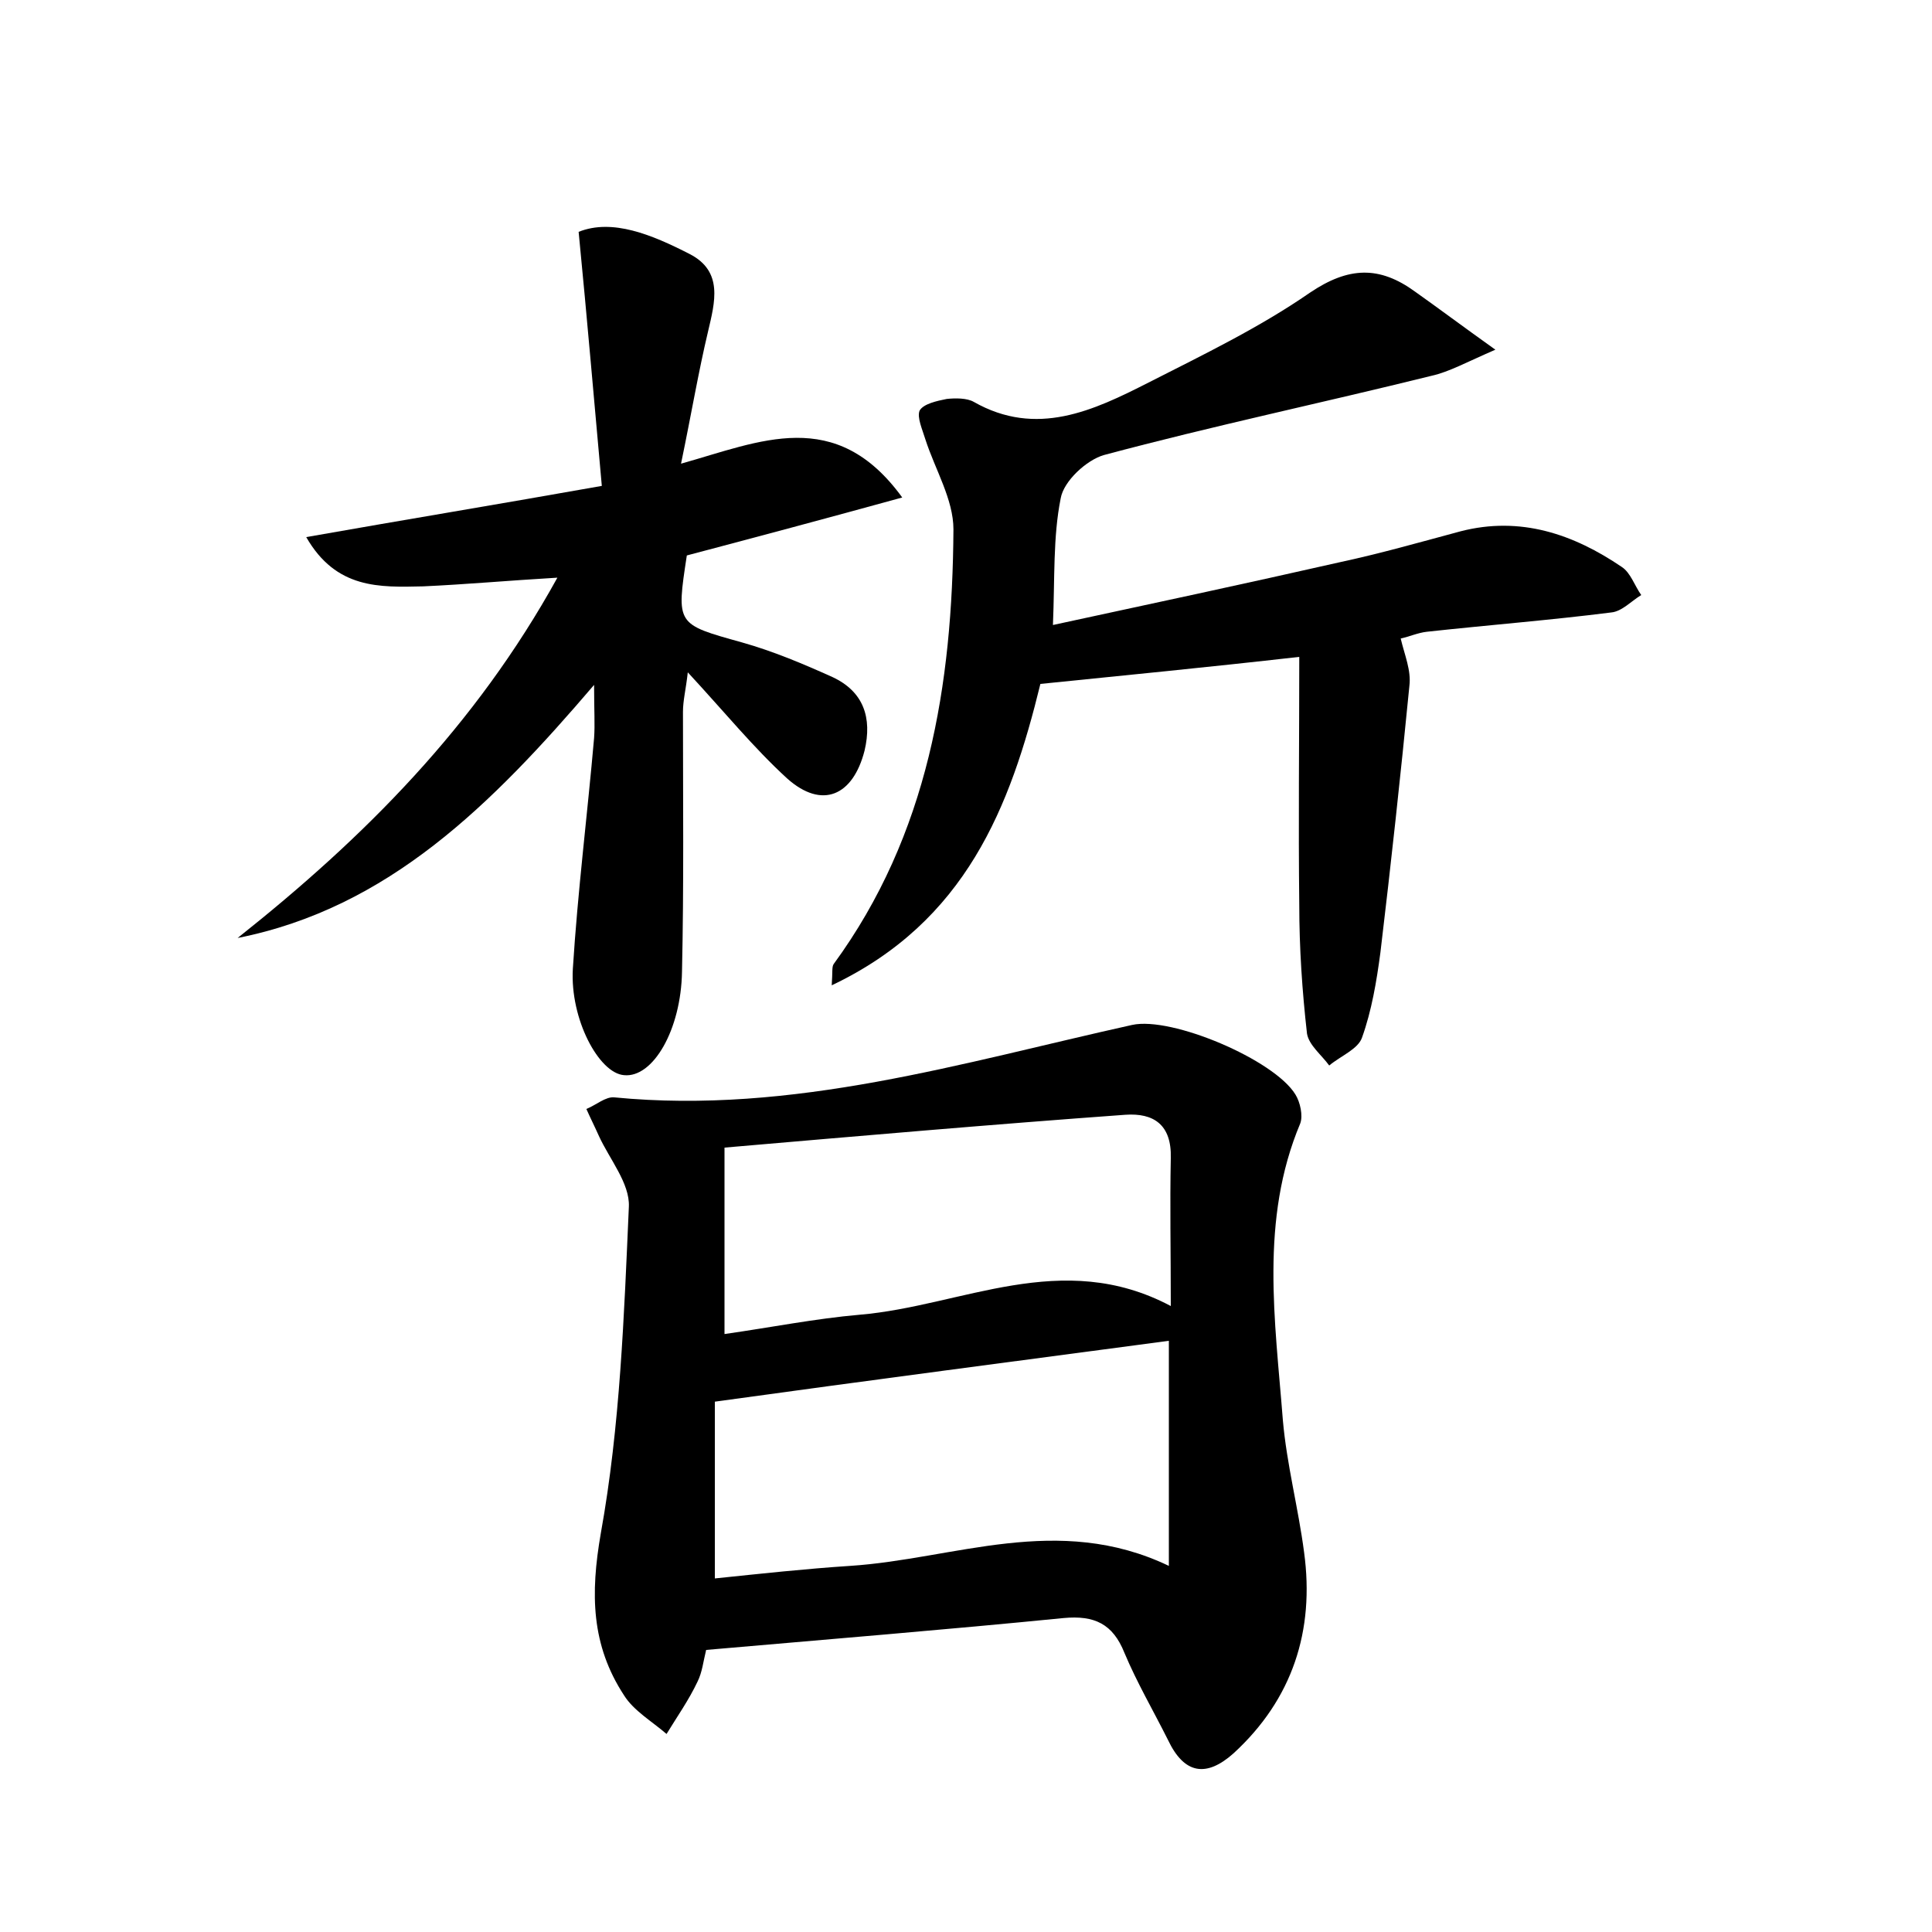 <?xml version="1.0" encoding="utf-8"?>
<!-- Generator: Adobe Illustrator 22.0.0, SVG Export Plug-In . SVG Version: 6.00 Build 0)  -->
<svg version="1.1" id="图层_1" xmlns="http://www.w3.org/2000/svg" xmlns:xlink="http://www.w3.org/1999/xlink" x="0px" y="0px"
	 viewBox="0 0 200 200" style="enable-background:new 0 0 200 200;" xml:space="preserve">
<style type="text/css">
	.st0{fill:#FFFFFF;}
</style>
<g>
	
	<path d="M73.1,170.8c-0.3,1.2-0.4,2.3-0.9,3.3c-0.9,1.9-2.1,3.6-3.2,5.4c-1.5-1.3-3.4-2.4-4.4-4c-3.4-5.2-3.5-10.5-2.4-16.8
		c2-11.1,2.4-22.5,2.9-33.8c0.1-2.4-2-4.9-3.1-7.3c-0.4-0.9-0.9-1.9-1.3-2.8c1-0.4,2-1.3,2.9-1.2c18.5,1.8,36-3.6,53.6-7.5
		c4.1-0.9,14.7,3.6,16.9,7.2c0.5,0.8,0.8,2.2,0.5,3c-4.2,10-2.6,20.4-1.8,30.7c0.4,4.6,1.6,9.1,2.2,13.7c1.1,8.1-1.2,15.2-7.3,20.8
		c-2.8,2.5-5.1,2.2-6.8-1.4c-1.5-3-3.2-5.9-4.5-9c-1.2-3-3.1-3.9-6.3-3.6C98,168.7,85.7,169.7,73.1,170.8z M121,138.8
		c-15.8,2.1-31.1,4.1-47,6.3c0,5.9,0,12,0,18.3c4.8-0.5,9.4-1,14-1.3c10.8-0.7,21.5-5.5,33,0C121,153.8,121,146.3,121,138.8z
		 M121.2,135.2c0-5.7-0.1-10.5,0-15.3c0.1-3.5-1.8-4.7-4.7-4.5c-13.8,1-27.6,2.2-41.5,3.4c0,7.2,0,13,0,19.3c4.9-0.7,9.4-1.6,14-2
		C99.6,135.2,109.9,129.2,121.2,135.2z"/>
	<path d="M107.7,70.8c-3.1,12.7-7.7,24.6-21.6,31.2c0.1-1.4,0-1.9,0.2-2.2c9.8-13.4,12.3-28.9,12.4-45c0-3.1-1.9-6.2-2.9-9.3
		c-0.3-1-0.9-2.3-0.6-3c0.4-0.7,1.8-1,2.8-1.2c0.9-0.1,2.1-0.1,2.8,0.3c6.5,3.7,12.4,0.9,18.1-2c5.7-2.9,11.5-5.7,16.7-9.3
		c4-2.7,7.2-2.8,10.9-0.1c2.4,1.7,4.8,3.5,8.3,6c-3,1.3-4.8,2.3-6.6,2.7c-11.3,2.8-22.7,5.2-33.9,8.2c-1.8,0.5-4.2,2.7-4.5,4.5
		c-0.8,4-0.6,8.2-0.8,13.1c10.2-2.2,20-4.3,29.7-6.5c4.2-0.9,8.4-2.1,12.5-3.2c6.2-1.6,11.7,0.3,16.7,3.7c0.9,0.6,1.3,1.9,2,2.9
		c-1,0.6-2,1.7-3.1,1.8c-6.3,0.8-12.7,1.3-19.1,2c-0.9,0.1-1.8,0.5-2.7,0.7c0.4,1.7,1.1,3.3,0.9,4.9c-0.9,9.2-1.9,18.4-3,27.6
		c-0.4,3-0.9,6-1.9,8.8c-0.4,1.2-2.2,1.9-3.4,2.9c-0.8-1.1-2.1-2.1-2.3-3.3c-0.5-4.4-0.8-8.9-0.8-13.3c-0.1-8.4,0-16.8,0-25.7
		C124.8,69.1,116.5,69.9,107.7,70.8z"/>
	<path d="M24.6,97.1c13.1-10.4,24.6-21.9,33.1-37.3c-5.1,0.3-9.5,0.7-13.9,0.9c-4.5,0.1-9,0.3-12.1-5.1c10.2-1.8,19.9-3.4,30.6-5.3
		c-0.8-8.8-1.5-17.1-2.4-26.3c3.5-1.4,7.6,0.3,11.5,2.3c3.5,1.8,2.6,5,1.9,8c-1,4.2-1.7,8.4-2.8,13.7c8.2-2.3,16-6,22.9,3.5
		c-8,2.2-15.1,4.1-22.3,6c-1.1,7.2-1.1,7.1,5.7,9c3.2,0.9,6.3,2.2,9.4,3.6c3.2,1.5,4.1,4.2,3.3,7.6c-1.2,4.7-4.4,6.1-8,2.9
		c-3.5-3.2-6.5-6.9-10.3-11c-0.2,1.8-0.5,2.9-0.5,4.1c0,9,0.1,17.9-0.1,26.9c-0.1,6-3,11-6,10.7c-2.6-0.2-5.6-5.8-5.3-11
		c0.5-8,1.5-15.9,2.2-23.9c0.1-1.4,0-2.8,0-5.5C50.9,83.3,40.2,94,24.6,97.1z"/>
	
	
</g>
</svg>
